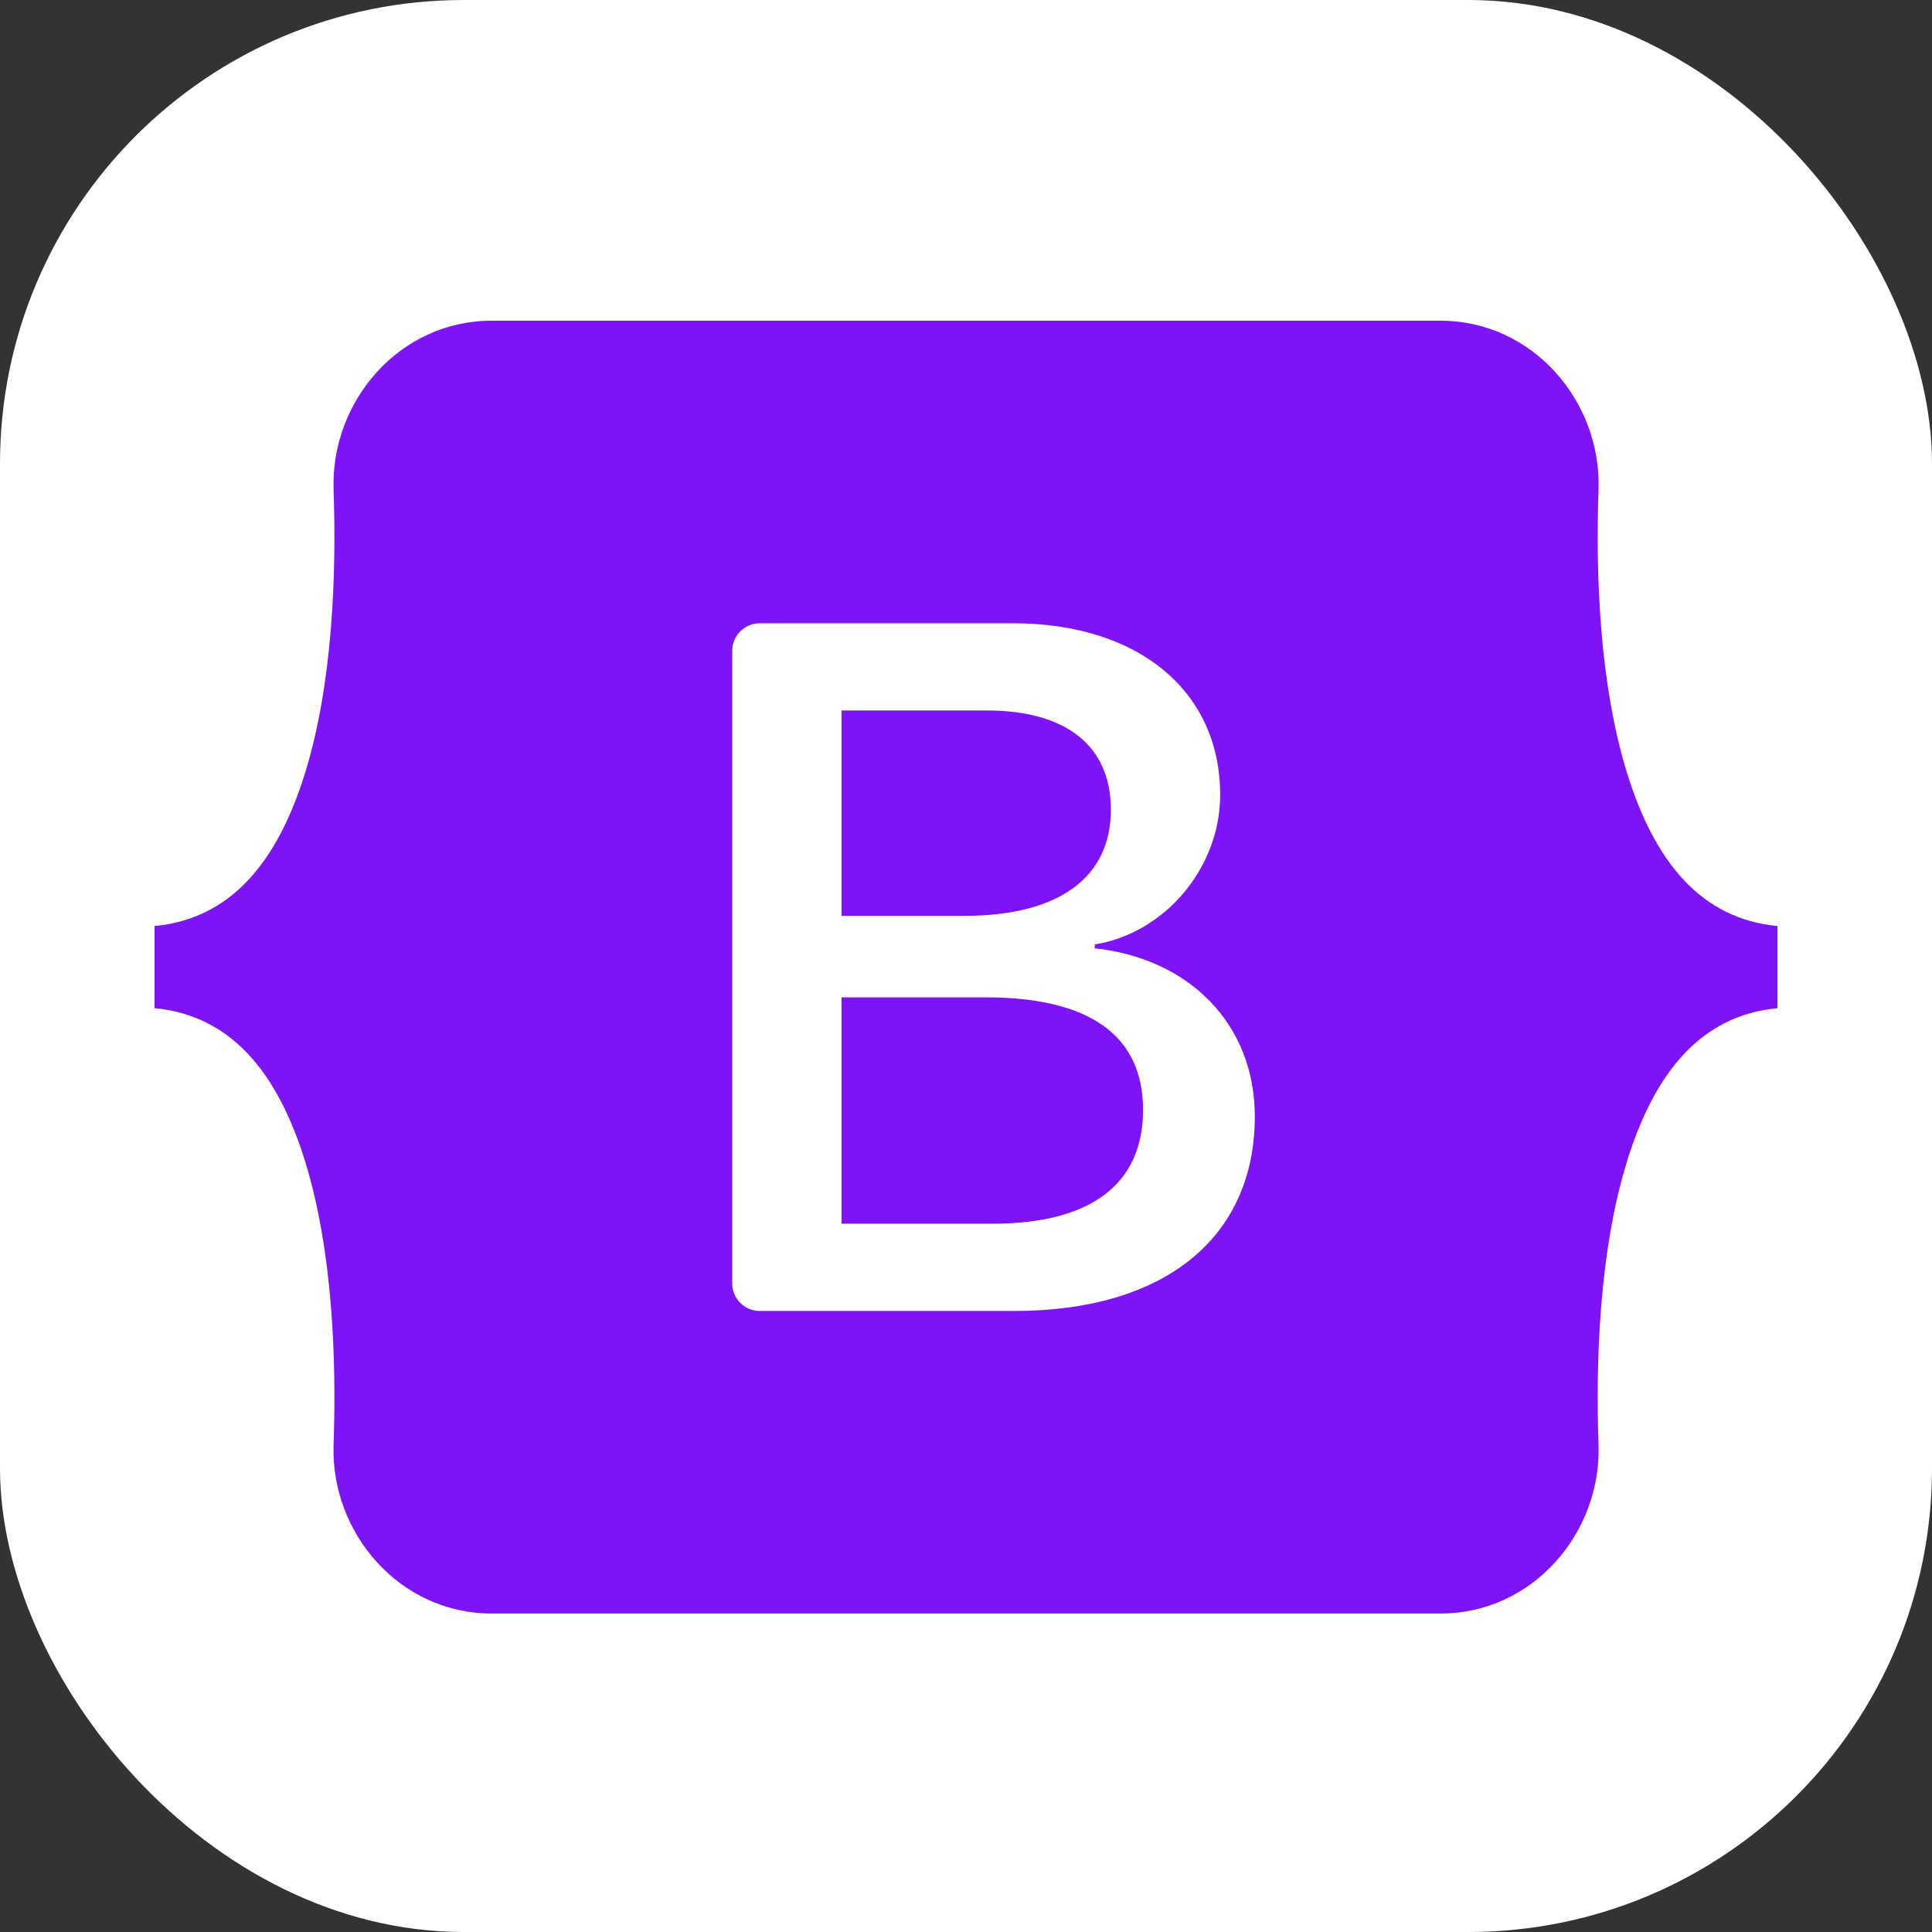 <svg width="500" height="500" viewBox="0 0 500 500" fill="none" xmlns="http://www.w3.org/2000/svg">
<rect x="0" y="0" width="500" height="500" fill="#333333" stroke="none"/>
<rect width="500" height="500" rx="120" fill="white"/>
<g clip-path="url(#clip0_125_66)">
<path d="M127.235 83C103.271 83 85.537 103.975 86.331 126.723C87.094 148.576 86.103 176.881 78.978 199.963C71.831 223.113 59.743 237.777 40 239.66V260.916C59.743 262.799 71.831 277.463 78.978 300.614C86.103 323.696 87.094 351.999 86.331 373.853C85.537 396.597 103.271 417.576 127.239 417.576H372.796C396.762 417.576 414.491 396.601 413.697 373.853C412.935 352 413.925 323.696 421.05 300.614C428.201 277.465 440.257 262.798 460 260.916V239.66C440.257 237.777 428.201 223.113 421.052 199.963C413.925 176.885 412.935 148.577 413.697 126.723C414.491 103.979 396.762 83 372.796 83H127.232H127.235ZM324.747 288.953C324.747 320.275 301.384 339.271 262.613 339.271H196.611C194.723 339.27 192.913 338.52 191.578 337.185C190.244 335.85 189.494 334.04 189.494 332.152V168.424C189.494 167.489 189.678 166.563 190.035 165.699C190.393 164.835 190.917 164.051 191.578 163.389C192.239 162.728 193.024 162.204 193.888 161.846C194.752 161.488 195.677 161.304 196.612 161.304H262.236C294.564 161.304 315.781 178.817 315.781 205.704C315.781 224.576 301.507 241.471 283.324 244.429V245.415C308.08 248.131 324.747 265.273 324.747 288.953ZM255.414 183.871H217.783V237.027H249.48C273.981 237.027 287.493 227.16 287.493 209.523C287.493 192.997 275.873 183.871 255.414 183.871ZM217.783 258.119V316.697H256.8C282.309 316.697 295.824 306.461 295.824 287.223C295.824 267.982 281.933 258.115 255.16 258.115H217.783V258.119Z" fill="#7E13F8"/>
</g>
<defs>
<clipPath id="clip0_125_66">
<rect width="420" height="334.688" fill="white" transform="translate(40 83)"/>
</clipPath>
</defs>
</svg>
